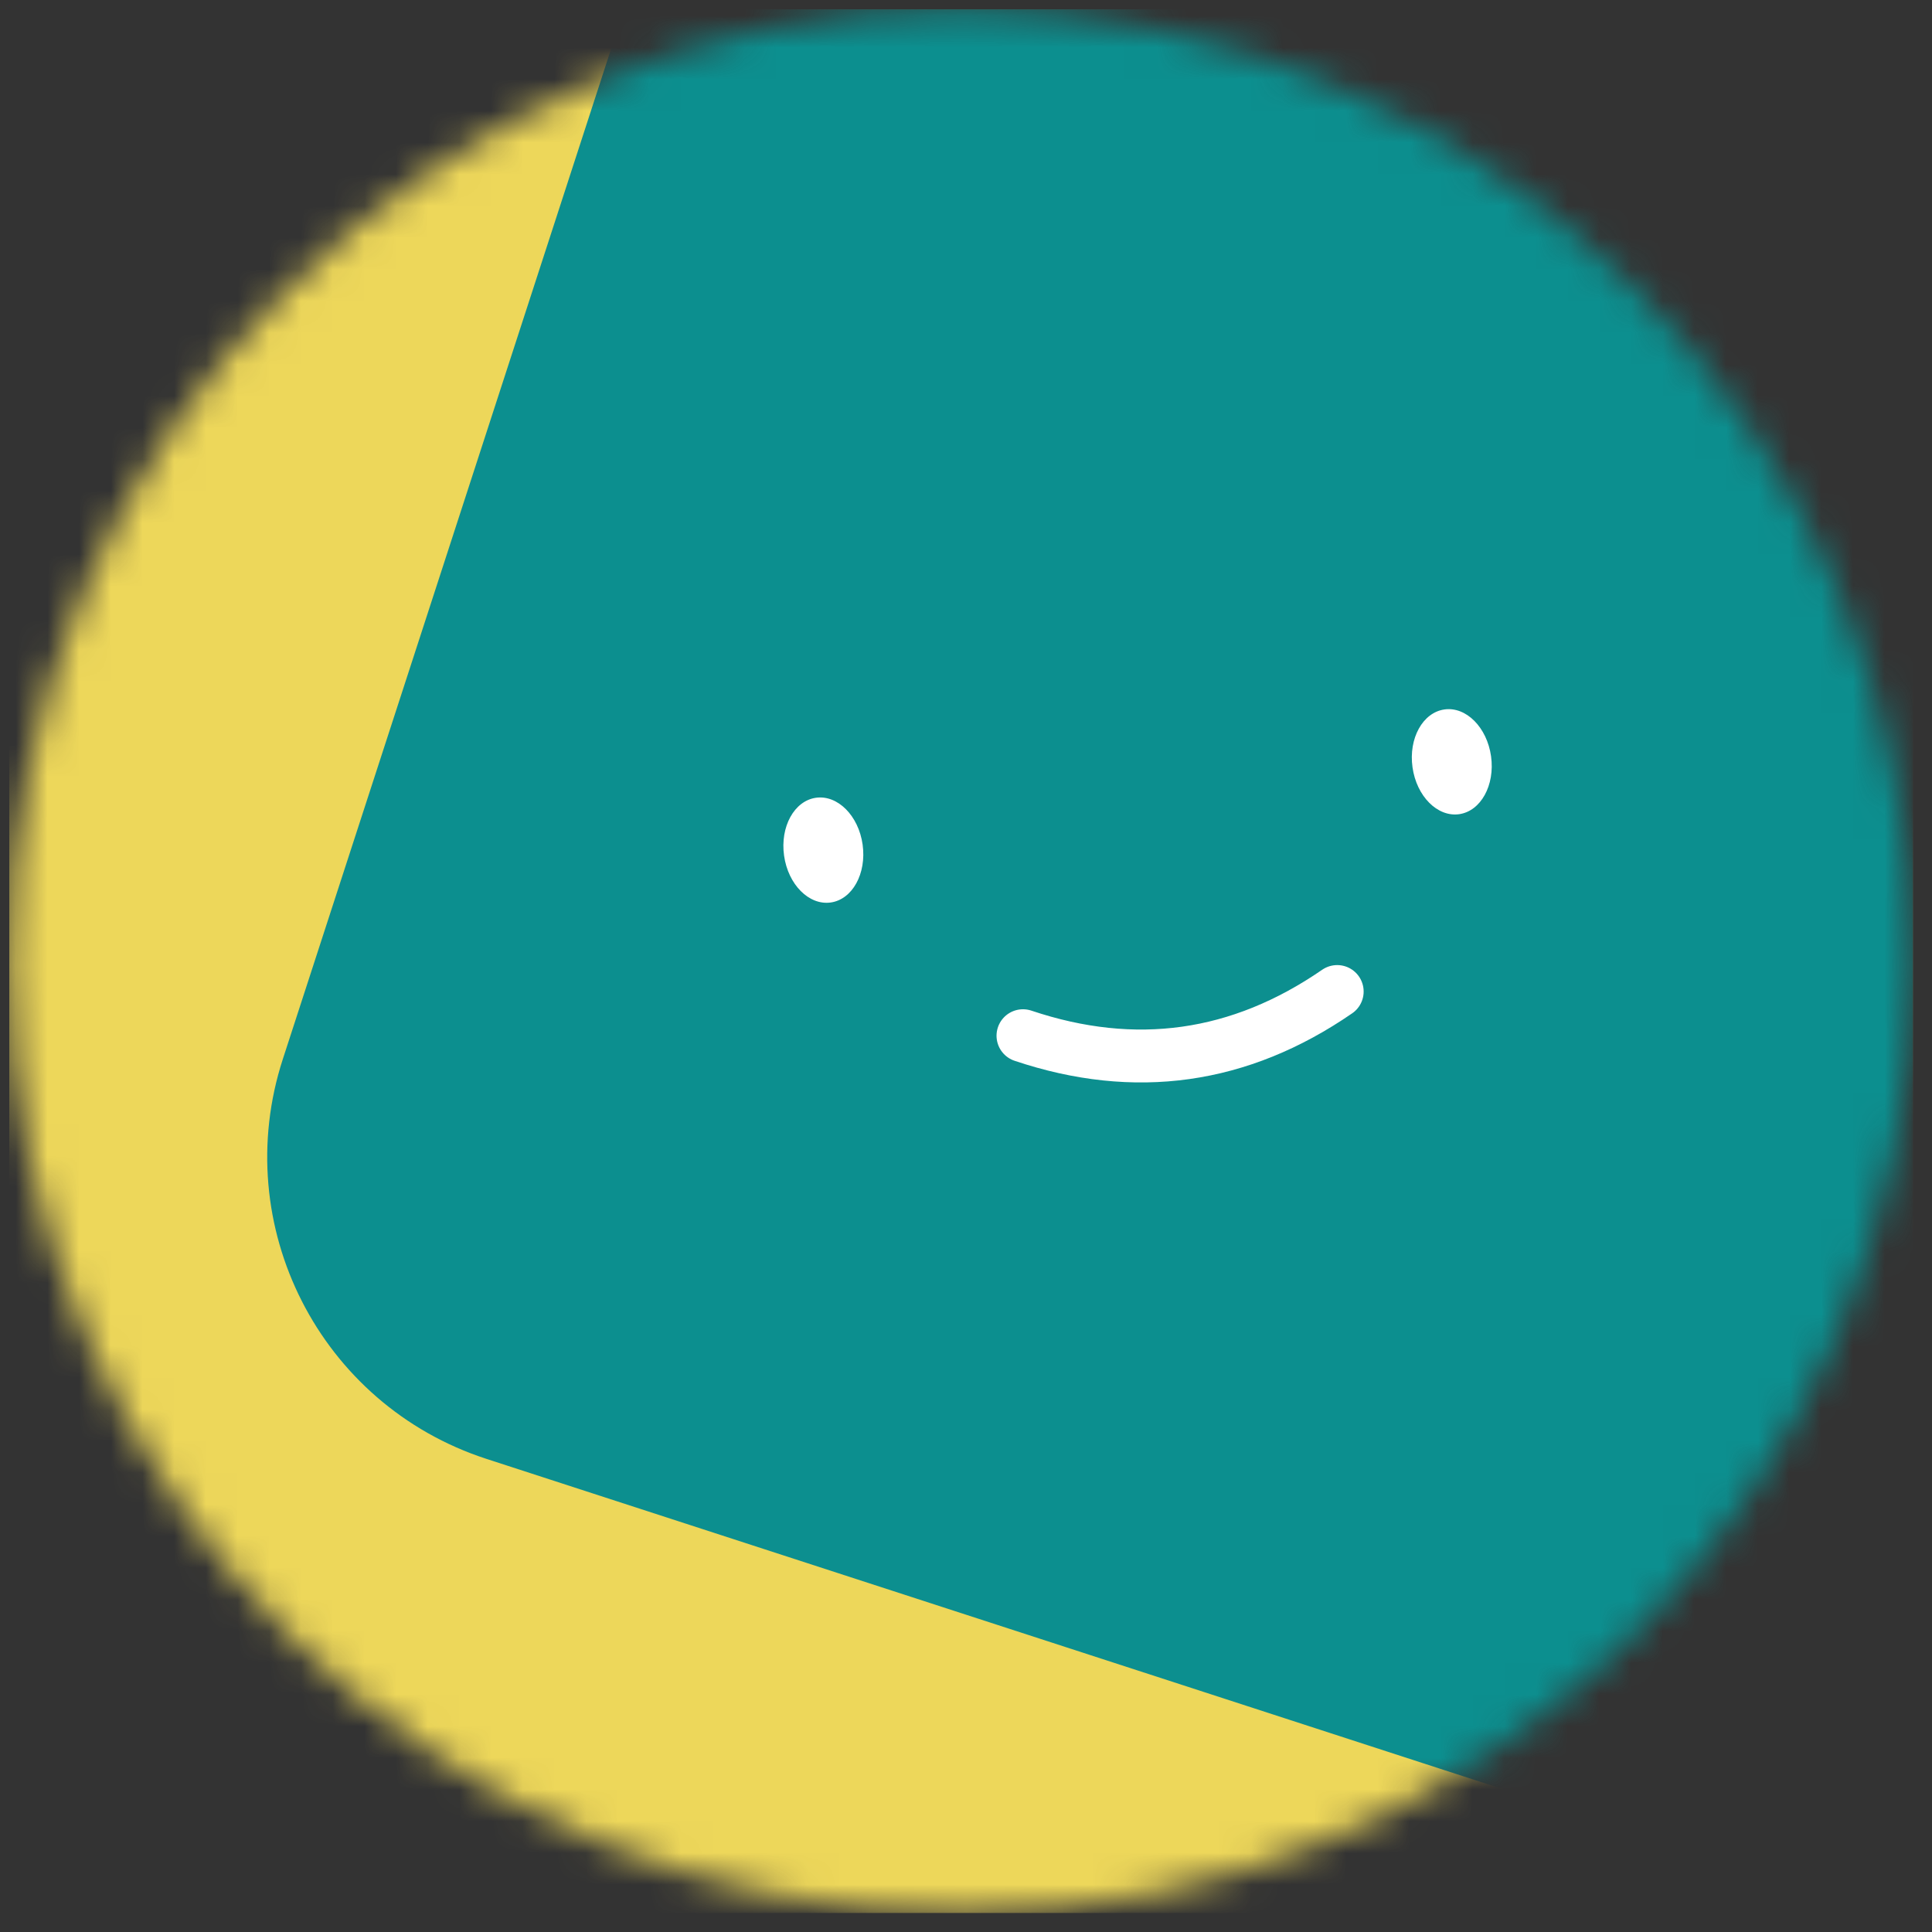 <svg width="61" height="61" viewBox="0 0 61 61" fill="none" xmlns="http://www.w3.org/2000/svg">
<rect x="0" y="0" width="61" height="61" fill="#333333" stroke="none"/>
<g id="Frame" clip-path="url(#clip0_101_857)">
<g id="Mask group">
<mask id="mask0_101_857" style="mask-type:luminance" maskUnits="userSpaceOnUse" x="0" y="0" width="61" height="61">
<g id="Group">
<path id="Vector" d="M60.404 30.349C60.404 13.75 46.947 0.294 30.348 0.294C13.749 0.294 0.293 13.75 0.293 30.349C0.293 46.949 13.749 60.405 30.348 60.405C46.947 60.405 60.404 46.949 60.404 30.349Z" fill="white"/>
</g>
</mask>
<g mask="url(#mask0_101_857)">
<g id="Group_2">
<path id="Vector_2" d="M60.404 0.294H0.293V60.405H60.404V0.294Z" fill="#EDD75A"/>
<path id="Vector_3" d="M15.362 46.063L53.475 58.447C58.737 60.157 64.389 57.277 66.099 52.015L78.483 13.902C80.192 8.64 77.313 2.988 72.05 1.278L33.938 -11.106C28.675 -12.815 23.023 -9.936 21.314 -4.673L8.93 33.439C7.22 38.702 10.1 44.354 15.362 46.063Z" fill="#0C8F8F"/>
<g id="Group_3">
<path id="Vector_4" d="M32.299 32.701C35.839 33.889 39.145 33.425 42.22 31.306" stroke="white" stroke-width="1.67" stroke-linecap="round"/>
<path id="Vector_5" d="M27.236 26.667C27.108 25.754 26.448 25.092 25.763 25.188C25.078 25.284 24.627 26.103 24.756 27.016C24.884 27.929 25.543 28.591 26.228 28.495C26.913 28.399 27.364 27.581 27.236 26.667Z" fill="white"/>
<path id="Vector_6" d="M47.078 23.879C46.95 22.966 46.291 22.303 45.606 22.4C44.921 22.496 44.469 23.314 44.598 24.227C44.726 25.141 45.386 25.803 46.07 25.707C46.755 25.61 47.206 24.792 47.078 23.879Z" fill="white"/>
</g>
</g>
</g>
</g>
</g>
<defs>
<clipPath id="clip0_101_857">
<rect width="60.111" height="60.111" fill="white" transform="translate(0.293 0.294)"/>
</clipPath>
</defs>
</svg>
